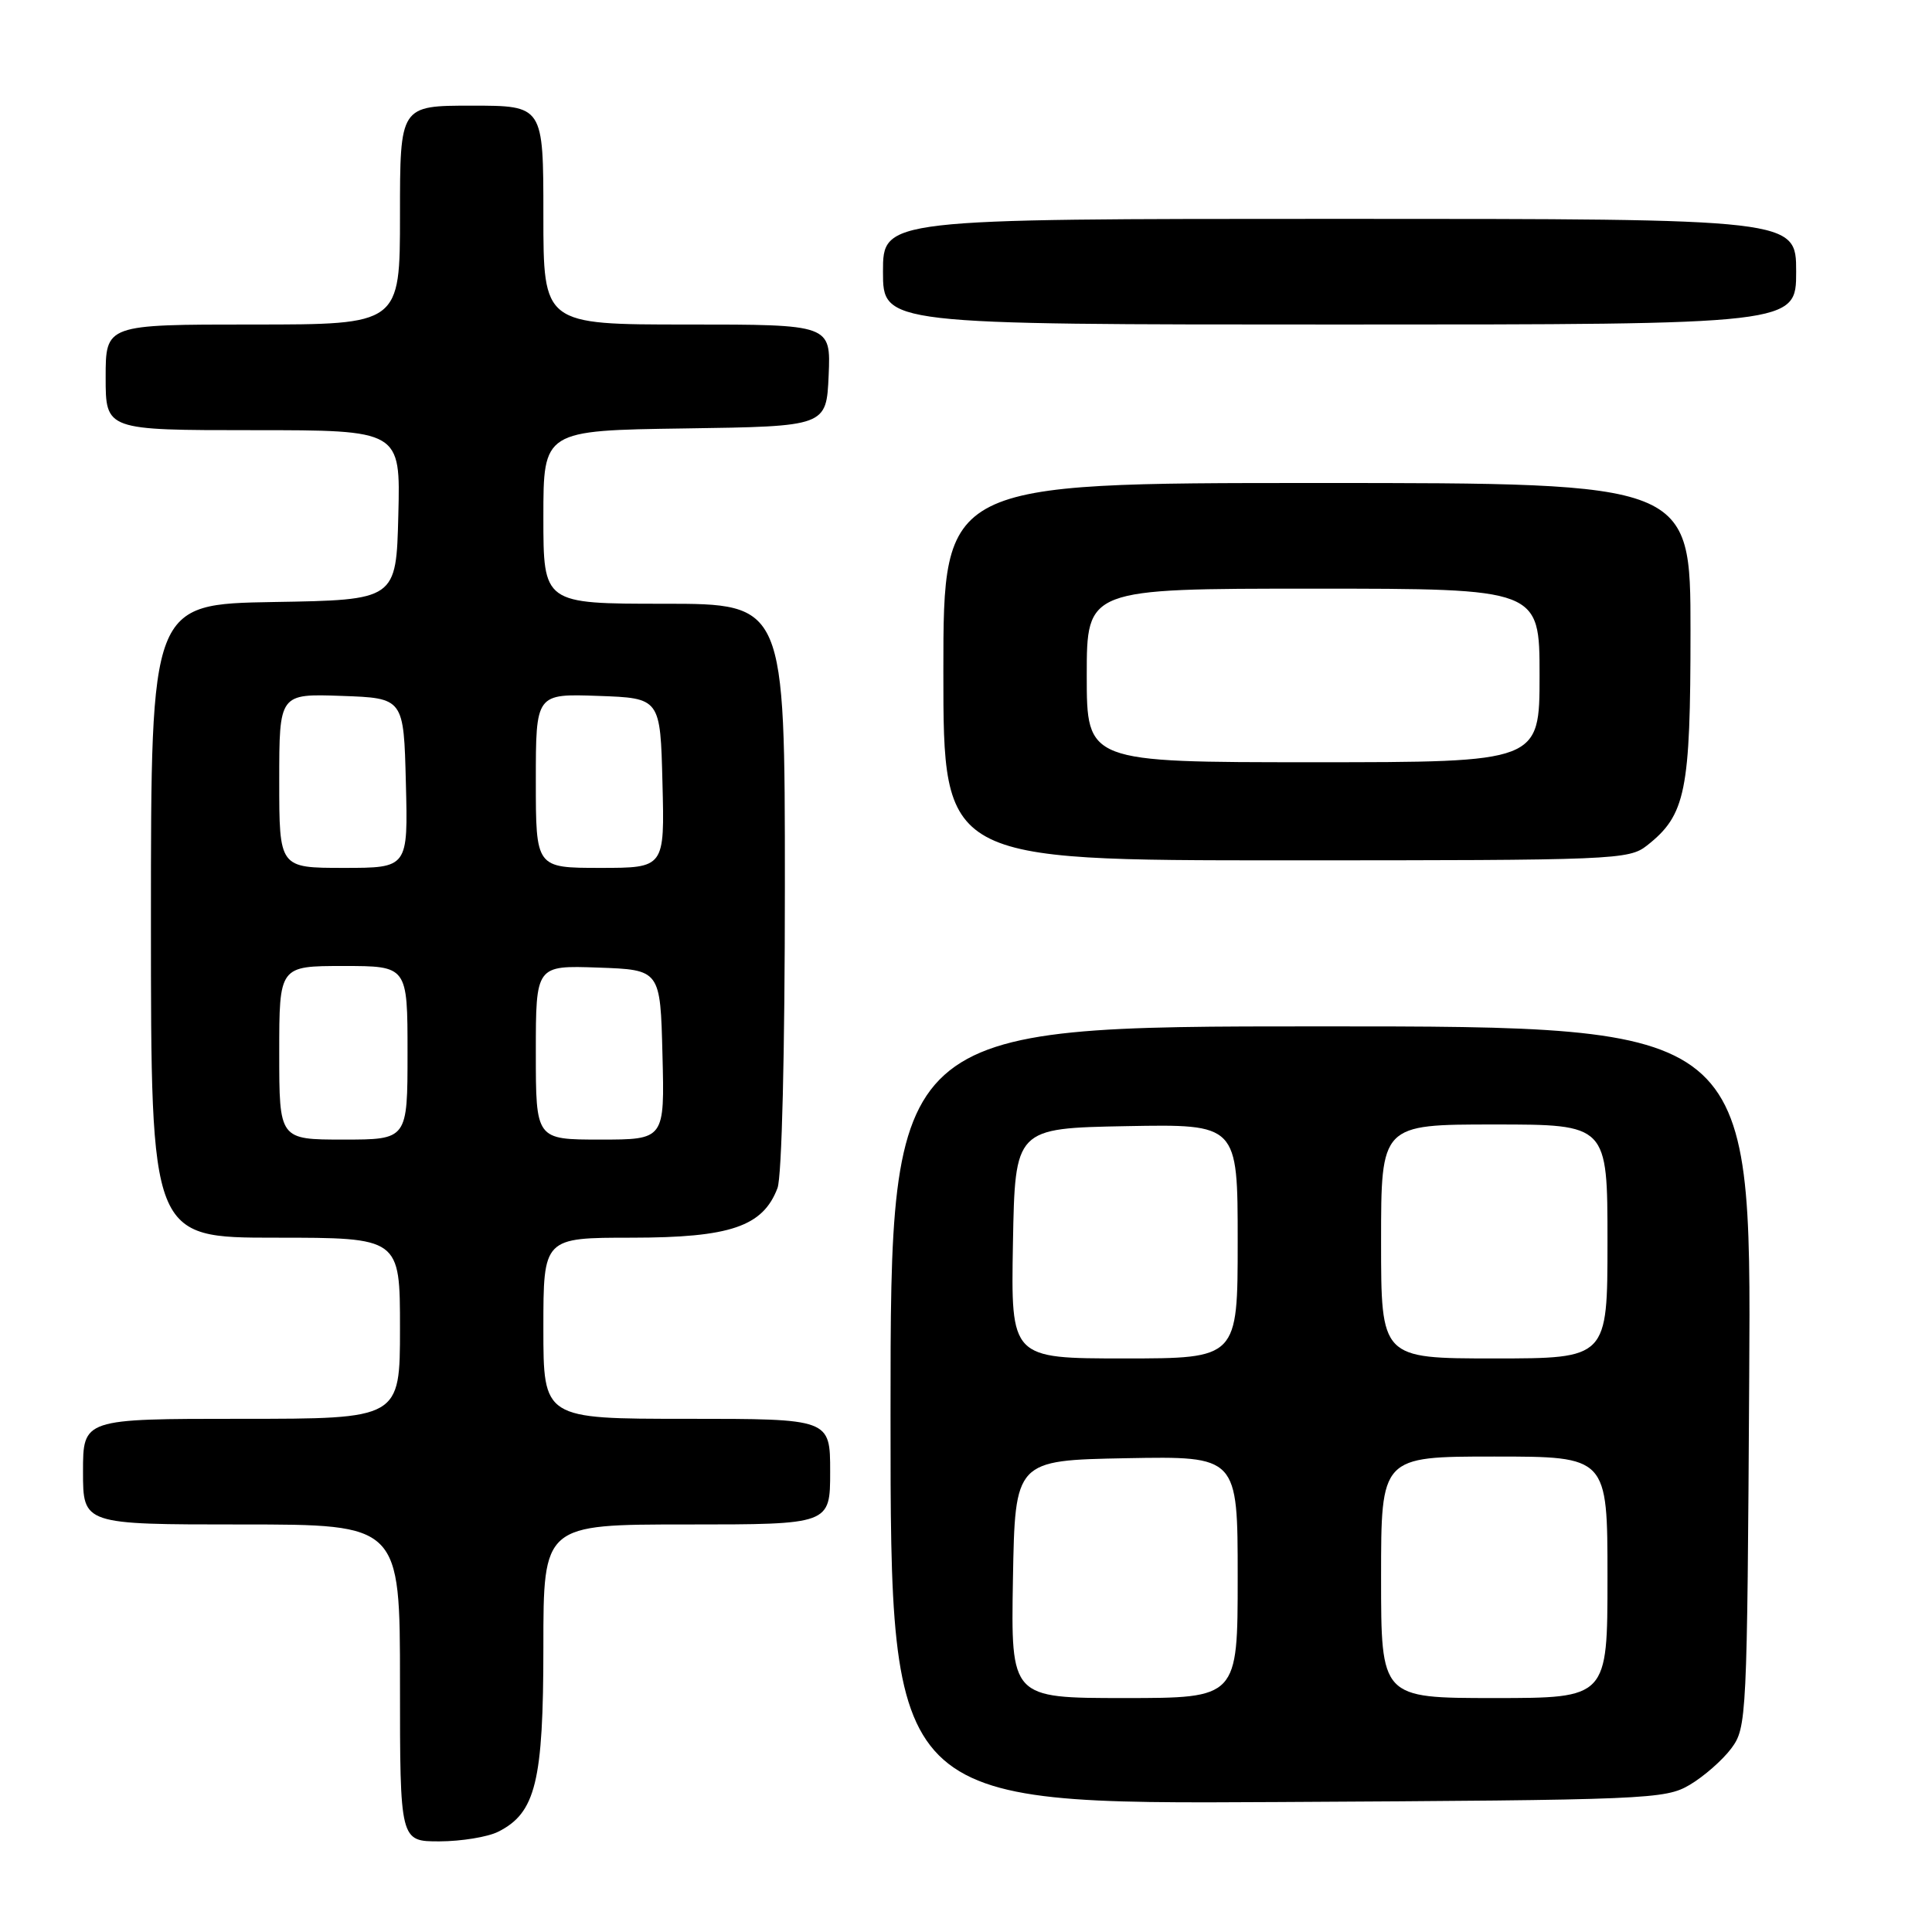 <?xml version="1.0" encoding="UTF-8" standalone="no"?>
<!DOCTYPE svg PUBLIC "-//W3C//DTD SVG 1.1//EN" "http://www.w3.org/Graphics/SVG/1.1/DTD/svg11.dtd" >
<svg xmlns="http://www.w3.org/2000/svg" xmlns:xlink="http://www.w3.org/1999/xlink" version="1.1" viewBox="0 0 256 256">
 <g >
 <path fill="currentColor"
d=" M 66.00 242.72 C 70.98 240.23 72.00 236.08 72.00 218.25 C 72.00 202.00 72.00 202.00 91.00 202.00 C 110.00 202.00 110.00 202.00 110.00 195.00 C 110.00 188.00 110.00 188.00 91.00 188.00 C 72.00 188.00 72.00 188.00 72.00 176.00 C 72.00 164.00 72.00 164.00 83.75 164.00 C 96.76 163.99 101.09 162.52 103.02 157.43 C 103.60 155.93 104.00 139.33 104.00 117.43 C 104.00 80.00 104.00 80.00 88.00 80.00 C 72.00 80.00 72.00 80.00 72.00 68.52 C 72.00 57.04 72.00 57.04 90.75 56.77 C 109.50 56.50 109.50 56.50 109.80 49.75 C 110.09 43.00 110.09 43.00 91.05 43.00 C 72.00 43.00 72.00 43.00 72.00 28.50 C 72.00 14.00 72.00 14.00 62.50 14.00 C 53.00 14.00 53.00 14.00 53.00 28.50 C 53.00 43.00 53.00 43.00 33.50 43.00 C 14.00 43.00 14.00 43.00 14.00 50.00 C 14.00 57.00 14.00 57.00 33.53 57.00 C 53.07 57.00 53.07 57.00 52.78 68.25 C 52.50 79.50 52.50 79.50 36.25 79.77 C 20.00 80.05 20.00 80.05 20.00 122.02 C 20.00 164.00 20.00 164.00 36.50 164.00 C 53.00 164.00 53.00 164.00 53.00 176.00 C 53.00 188.00 53.00 188.00 32.00 188.00 C 11.00 188.00 11.00 188.00 11.00 195.00 C 11.00 202.00 11.00 202.00 32.00 202.00 C 53.00 202.00 53.00 202.00 53.00 223.00 C 53.00 244.00 53.00 244.00 58.25 243.99 C 61.14 243.98 64.62 243.41 66.00 242.72 Z  M 223.90 236.50 C 225.76 235.40 228.24 233.23 229.40 231.68 C 231.45 228.92 231.51 227.84 231.78 182.43 C 232.06 136.00 232.06 136.00 175.03 136.00 C 118.00 136.00 118.00 136.00 118.00 187.53 C 118.00 239.07 118.00 239.07 169.25 238.78 C 218.43 238.51 220.64 238.42 223.90 236.50 Z  M 218.24 112.03 C 223.37 107.99 224.00 104.88 224.00 83.60 C 224.00 64.00 224.00 64.00 174.50 64.00 C 125.00 64.00 125.00 64.00 125.00 89.00 C 125.00 114.00 125.00 114.00 170.37 114.00 C 214.01 114.00 215.83 113.93 218.24 112.03 Z  M 238.00 36.00 C 238.00 29.00 238.00 29.00 177.50 29.00 C 117.00 29.00 117.00 29.00 117.00 36.00 C 117.00 43.00 117.00 43.00 177.50 43.00 C 238.00 43.00 238.00 43.00 238.00 36.00 Z  M 37.00 139.50 C 37.00 128.00 37.00 128.00 45.50 128.00 C 54.00 128.00 54.00 128.00 54.00 139.50 C 54.00 151.00 54.00 151.00 45.50 151.00 C 37.00 151.00 37.00 151.00 37.00 139.50 Z  M 71.00 139.46 C 71.00 127.92 71.00 127.92 79.25 128.21 C 87.50 128.50 87.50 128.50 87.78 139.75 C 88.07 151.00 88.07 151.00 79.53 151.00 C 71.00 151.00 71.00 151.00 71.00 139.46 Z  M 37.00 103.46 C 37.00 91.92 37.00 91.92 45.25 92.21 C 53.50 92.50 53.50 92.50 53.78 103.75 C 54.07 115.00 54.07 115.00 45.53 115.00 C 37.00 115.00 37.00 115.00 37.00 103.46 Z  M 71.00 103.46 C 71.00 91.92 71.00 91.92 79.25 92.21 C 87.50 92.50 87.50 92.50 87.78 103.75 C 88.07 115.00 88.07 115.00 79.53 115.00 C 71.00 115.00 71.00 115.00 71.00 103.46 Z  M 134.22 209.25 C 134.50 193.50 134.50 193.50 149.25 193.22 C 164.00 192.95 164.00 192.95 164.00 208.97 C 164.00 225.00 164.00 225.00 148.97 225.00 C 133.95 225.00 133.95 225.00 134.22 209.25 Z  M 183.00 209.00 C 183.00 193.00 183.00 193.00 198.00 193.00 C 213.00 193.00 213.00 193.00 213.00 209.00 C 213.00 225.00 213.00 225.00 198.00 225.00 C 183.00 225.00 183.00 225.00 183.00 209.00 Z  M 134.22 164.75 C 134.50 149.50 134.50 149.50 149.25 149.22 C 164.00 148.95 164.00 148.95 164.00 164.47 C 164.00 180.00 164.00 180.00 148.97 180.00 C 133.95 180.00 133.95 180.00 134.22 164.75 Z  M 183.00 164.50 C 183.00 149.00 183.00 149.00 198.00 149.00 C 213.00 149.00 213.00 149.00 213.00 164.50 C 213.00 180.00 213.00 180.00 198.00 180.00 C 183.00 180.00 183.00 180.00 183.00 164.50 Z  M 144.00 89.50 C 144.00 78.00 144.00 78.00 174.00 78.00 C 204.00 78.00 204.00 78.00 204.00 89.50 C 204.00 101.00 204.00 101.00 174.00 101.00 C 144.00 101.00 144.00 101.00 144.00 89.50 Z "/>
</g>
</svg>